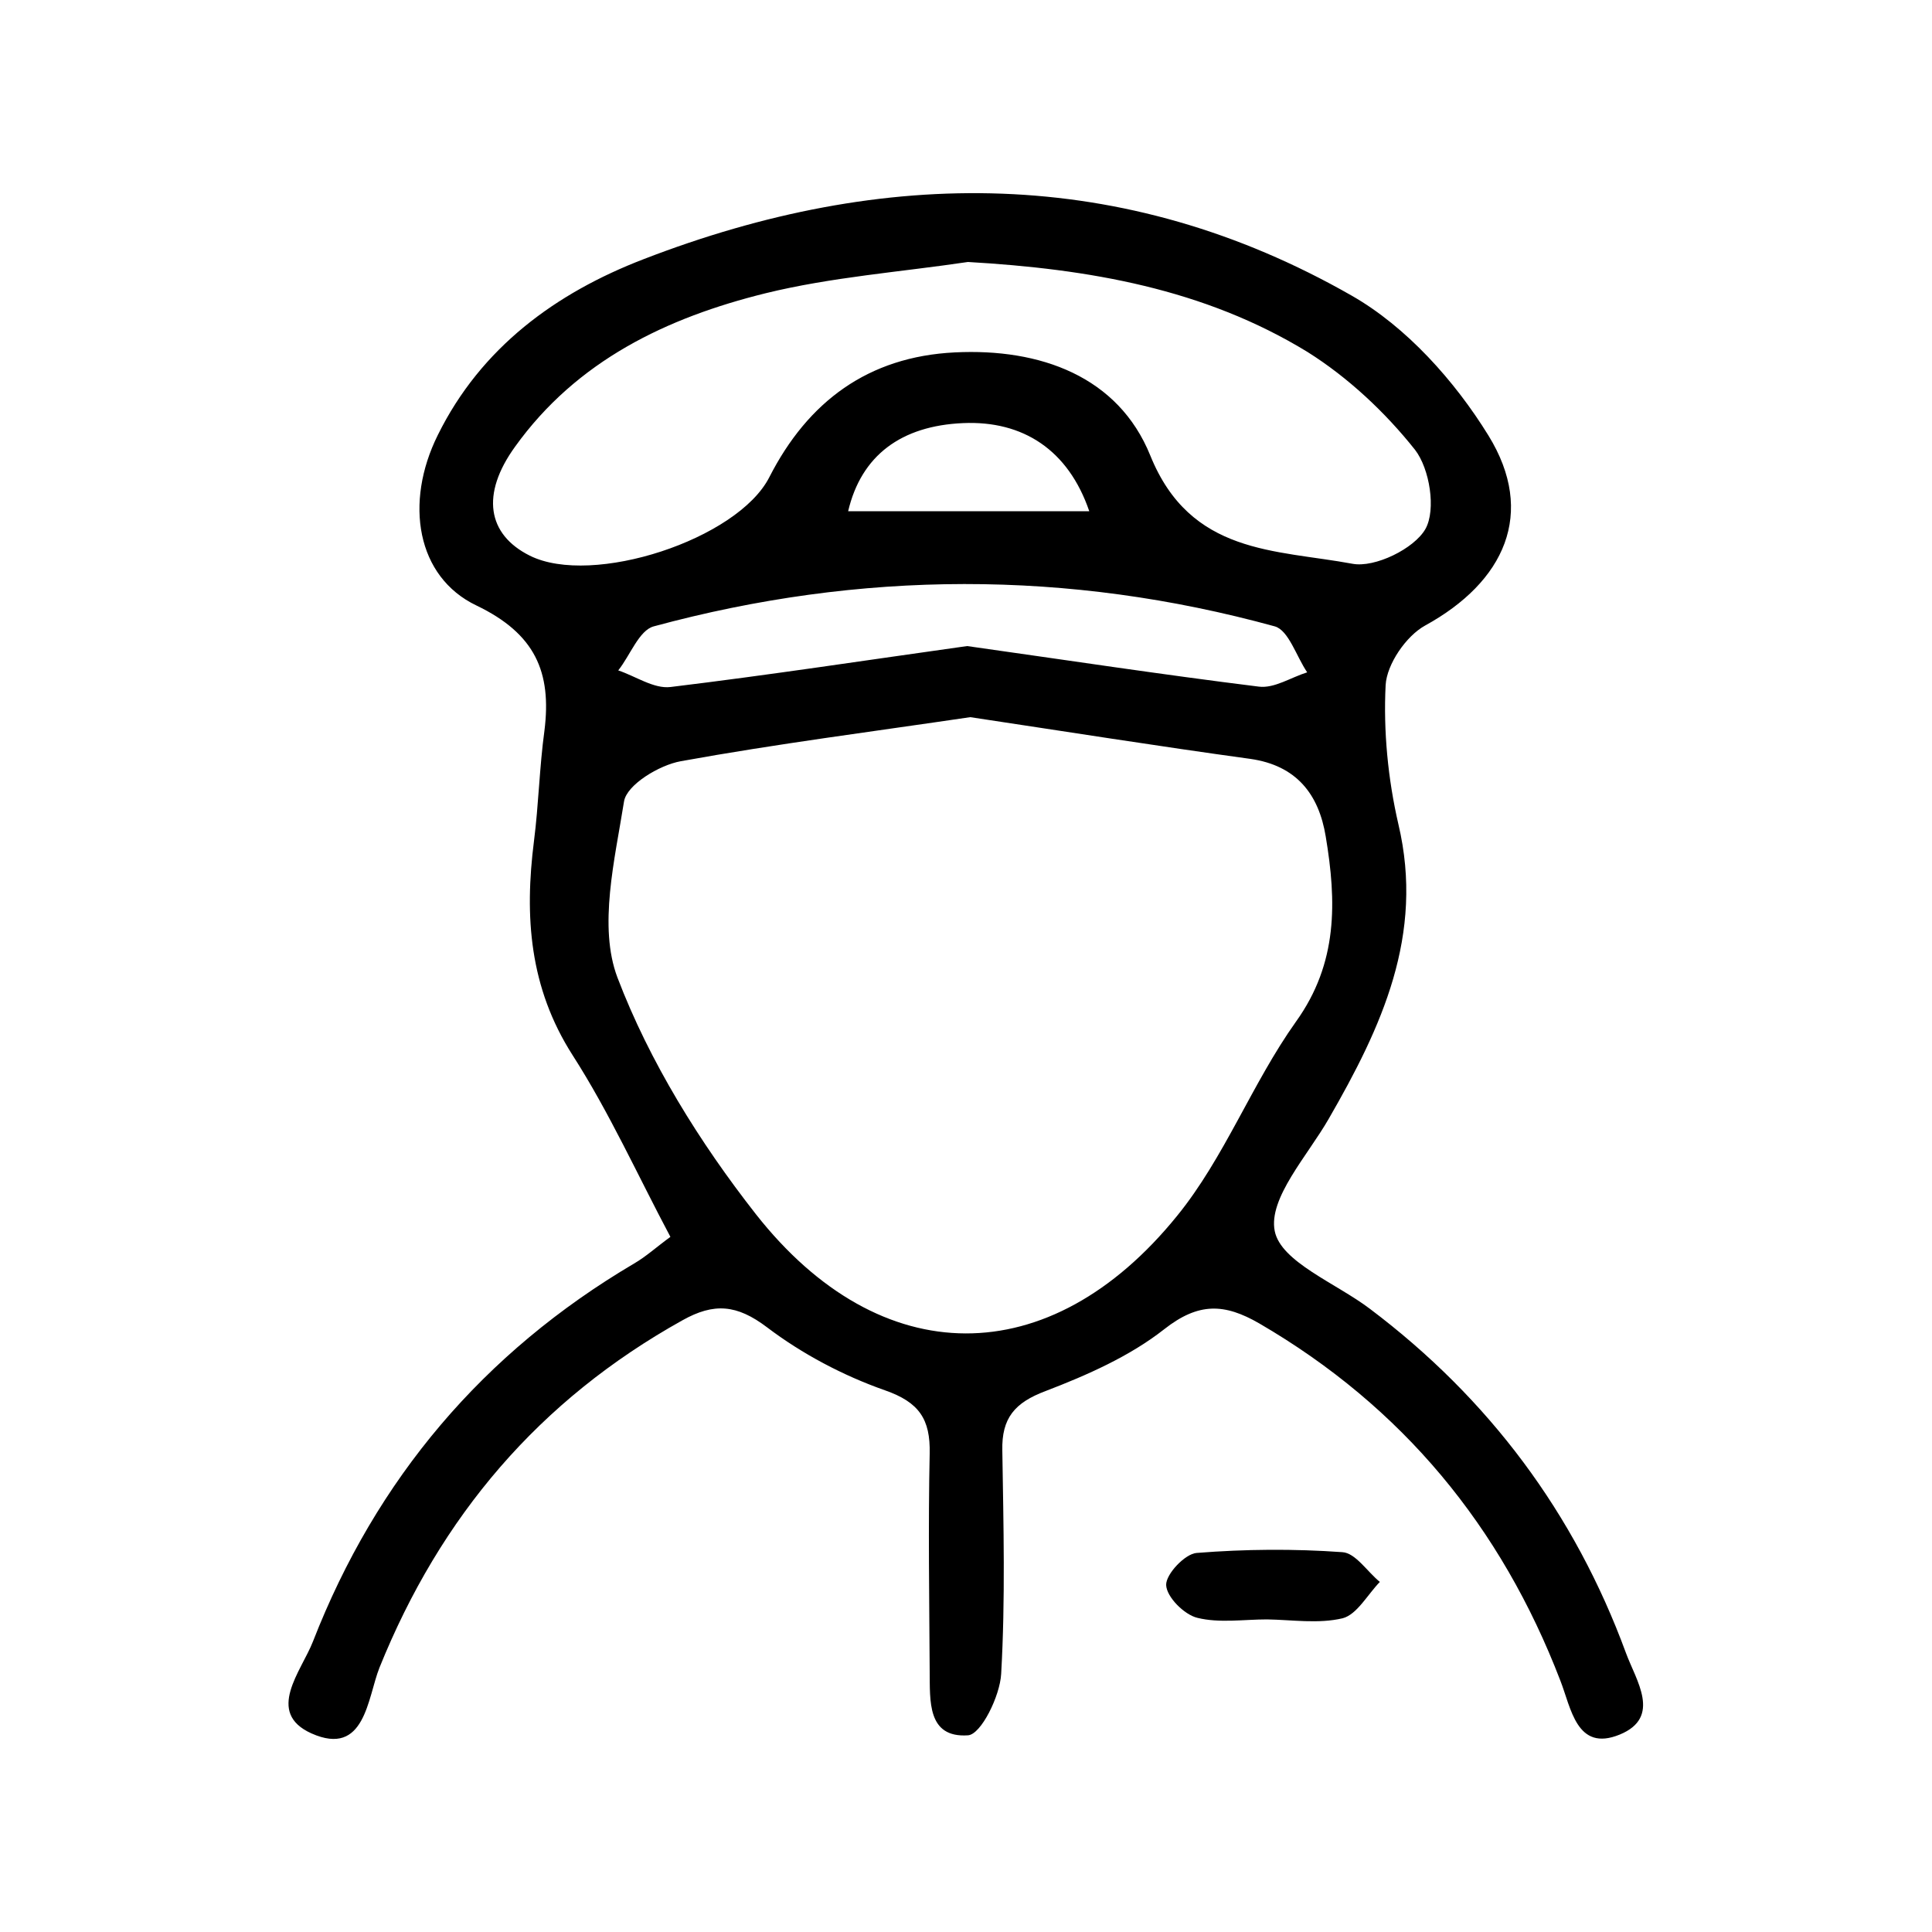 <?xml version="1.0" encoding="utf-8"?>
<!-- Generator: Adobe Illustrator 26.2.1, SVG Export Plug-In . SVG Version: 6.00 Build 0)  -->
<svg version="1.1" id="Layer_1" xmlns="http://www.w3.org/2000/svg" xmlns:xlink="http://www.w3.org/1999/xlink" x="0px" y="0px"
	 viewBox="0 0 500 500" style="enable-background:new 0 0 500 500;" xml:space="preserve">
<style type="text/css">
	.st0{fill:#FFFFFF;}
</style>
<rect x="-76.8" y="-84.4" class="st0" width="653.7" height="668.8"/>
<g>
	<path d="M173.5,320.1c-8.5-16-15.8-32.2-25.3-47c-11.2-17.5-12.5-35.9-10-55.5c1.2-9.4,1.4-19,2.7-28.5
		c1.9-15.2-2.4-25.1-17.6-32.4c-15.5-7.4-18.7-26.6-10-44.1c11.2-22.7,30.6-36.8,53.2-45.5c62.3-24.1,124.3-24.3,183.3,9.4
		c14.2,8.1,26.7,22.1,35.4,36.2c12.4,20.1,4.2,37.9-16.4,49.2c-4.9,2.7-9.9,10-10.2,15.4c-0.6,11.9,0.6,24.3,3.3,36
		c6.8,28.7-4.4,52.6-18,76.2c-5.5,9.6-15.7,20.6-14,29.1c1.6,8,15.9,13.5,24.6,20.1c30.8,23.2,53,52.9,66.3,89.1
		c2.6,7.1,9.3,16.6-1.6,21.1c-11.2,4.6-12.6-6.9-15.4-14c-15.3-39.8-40.8-70.8-77.9-92.4c-9-5.2-15.7-5.5-24.6,1.5
		c-8.9,7-20,11.9-30.7,16c-8,3-11.4,7-11.2,15.4c0.3,19.3,0.8,38.6-0.3,57.8c-0.3,5.7-5.2,15.7-8.6,15.9c-10.6,0.7-9.8-9-9.9-16.6
		c-0.1-18.8-0.4-37.6,0-56.3c0.2-8.9-2.7-13.3-11.6-16.4c-10.8-3.8-21.4-9.4-30.5-16.3c-7.8-5.9-13.7-6.4-21.9-1.8
		c-37,20.6-62.6,50.7-78.4,89.9c-3.1,7.8-3.7,23.2-17.6,17c-12-5.4-2.6-16.1,0.4-23.8c16.4-42.1,44.1-74.8,83.1-97.8
		C167.2,325.2,169.8,322.8,173.5,320.1z M251.1,185.6c-25,3.7-50.1,6.9-74.9,11.4c-5.6,1-14,6.1-14.7,10.4
		c-2.4,15.1-6.7,32.4-1.7,45.6c8.3,21.8,21.3,42.7,35.8,61.2c32.3,41.1,76.1,41.1,109,0.5c12.3-15.1,19.4-34.3,30.8-50.3
		c10.9-15.2,10.5-31.1,7.7-47.9c-1.8-11-7.6-18.4-19.5-20.1C299.6,193.1,275.7,189.3,251.1,185.6z M250.5,67.8
		c-17.5,2.6-35.3,3.9-52.4,8.1c-25.5,6.3-48.8,17.4-64.8,39.7c-8.9,12.3-7.2,22.7,3.8,28.2c16.2,8.1,53.8-4.2,62-20.3
		c10-19.6,25.6-31.2,48-32.3c22.1-1.1,42.3,6.2,50.6,26.7c10.4,25.7,32.4,24.3,52.3,28c5.8,1.1,16-3.9,18.9-9
		c2.8-5,1.1-15.6-2.7-20.5c-7.7-9.7-17.3-18.7-27.8-25.3C311.6,74.7,281.7,69.6,250.5,67.8z M250.3,167.2
		c25.5,3.6,50.5,7.4,75.5,10.5c4,0.5,8.3-2.4,12.5-3.7c-2.8-4.1-4.8-10.9-8.4-11.9c-53.5-14.7-107.2-14.5-160.7,0
		c-3.8,1-6.1,7.5-9.2,11.4c4.5,1.5,9.2,4.8,13.5,4.3C199.1,174.7,224.6,170.8,250.3,167.2z M281.9,132.3
		c-5.4-15.8-17.1-23.5-32.7-22.8c-15.9,0.7-26.3,8.3-29.7,22.8C240,132.3,260.3,132.3,281.9,132.3z"/>
	<path d="M327.9,419.1c-6,0-12.3,1-18-0.4c-3.4-0.8-8-5.4-8.1-8.5c-0.1-2.8,4.9-8.1,7.9-8.3c12.5-1,25.2-1.1,37.7-0.2
		c3.4,0.2,6.4,5,9.7,7.7c-3.2,3.3-5.9,8.4-9.6,9.4C341.2,420.3,334.4,419.2,327.9,419.1C327.9,419.2,327.9,419.1,327.9,419.1z"/>
</g>
</svg>
